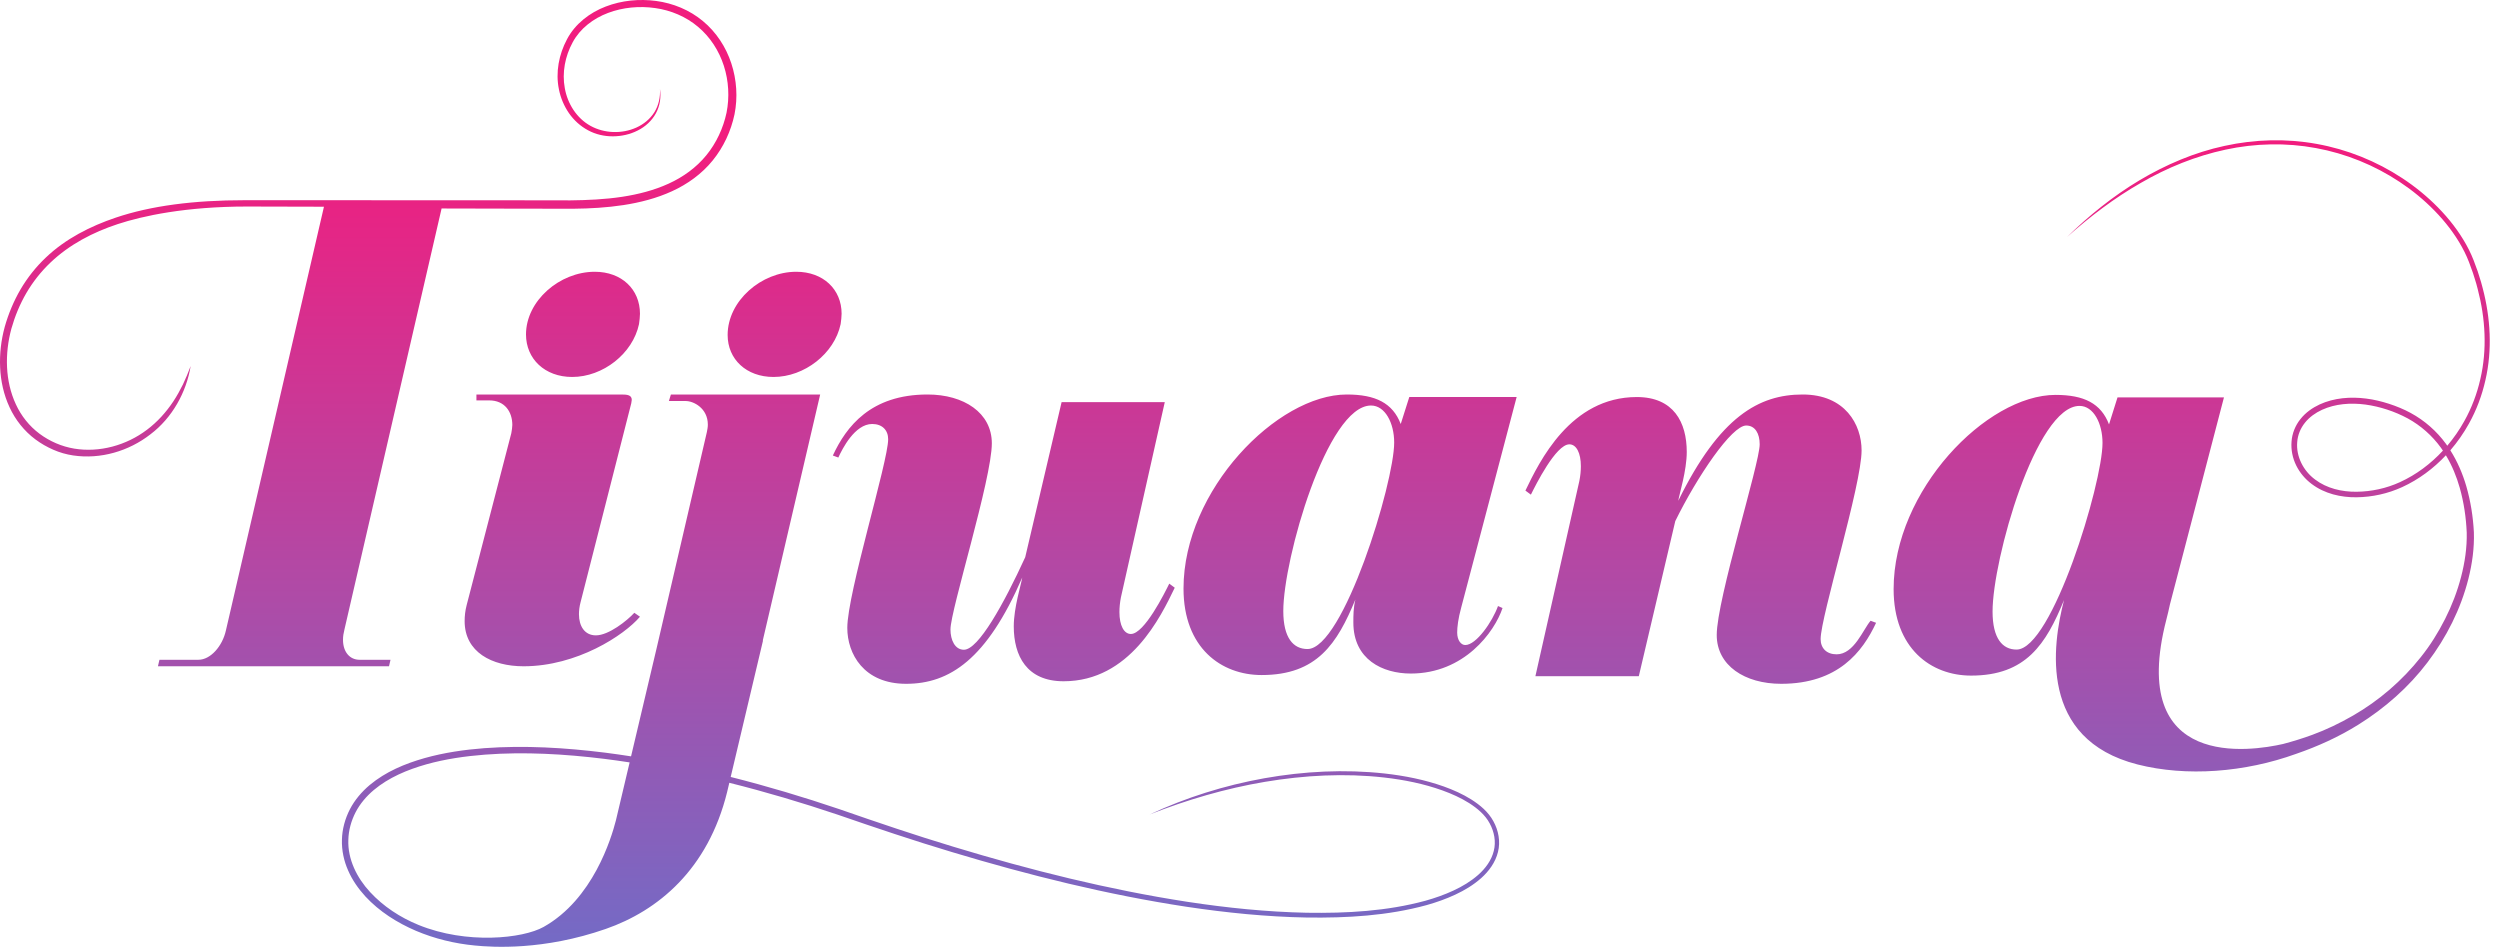 <?xml version="1.0" encoding="UTF-8"?>
<svg width="235px" height="89px" viewBox="0 0 235 89" version="1.1" xmlns="http://www.w3.org/2000/svg" xmlns:xlink="http://www.w3.org/1999/xlink">
    <!-- Generator: Sketch 51.2 (57519) - http://www.bohemiancoding.com/sketch -->
    <title>Tijuana</title>
    <desc>Created with Sketch.</desc>
    <defs>
        <linearGradient x1="50%" y1="15.265%" x2="50%" y2="100%" id="linearGradient-1">
            <stop stop-color="#F11D7E" offset="0%"></stop>
            <stop stop-color="#B249A5" offset="53.448%"></stop>
            <stop stop-color="#736BC6" offset="100%"></stop>
        </linearGradient>
    </defs>
    <g id="Page-1" stroke="none" stroke-width="1" fill="none" fill-rule="evenodd">
        <g id="Artboard" transform="translate(-181, -71)" fill="url(#linearGradient-1)" fill-rule="nonzero">
            <g id="Group-3" transform="translate(168, 21)">
                <g id="Group" transform="translate(13, 0)">
                    <g id="Tijuana" transform="translate(0, 50)">
                        <path d="M32.242,60.136 C32.242,61.313 32.9,62.019 33.793,62.019 L36.708,62.019 L36.567,62.63 L14.846,62.63 L14.988,62.019 L18.655,62.019 C19.783,62.019 20.911,60.748 21.24,59.242 L30.452,19.431 L29.887,19.431 C28.009,19.431 25.462,19.423 23.222,19.414 C17.455,19.414 13.419,20.293 11.077,21.062 C8.742,21.827 6.517,22.989 4.748,24.677 C3.864,25.517 3.101,26.481 2.484,27.532 C1.872,28.585 1.399,29.727 1.069,30.899 C0.438,33.236 0.474,35.818 1.492,38.007 C1.994,39.097 2.758,40.058 3.716,40.772 C4.675,41.487 5.803,41.974 6.98,42.17 C9.353,42.562 11.879,41.864 13.811,40.401 C14.784,39.672 15.611,38.756 16.289,37.737 C16.625,37.225 16.927,36.687 17.199,36.132 C17.467,35.574 17.699,34.997 17.922,34.41 C17.516,36.877 16.195,39.275 14.137,40.829 C12.117,42.403 9.456,43.195 6.878,42.812 C6.237,42.717 5.599,42.535 5.005,42.272 C4.411,42.014 3.842,41.689 3.321,41.298 C2.276,40.518 1.441,39.463 0.899,38.284 C0.35,37.106 0.069,35.821 0.012,34.538 C-0.046,33.253 0.107,31.965 0.444,30.728 C0.792,29.497 1.284,28.313 1.928,27.206 C2.575,26.104 3.378,25.091 4.306,24.212 C6.163,22.442 8.488,21.265 10.879,20.458 C14.19,19.34 18.205,18.819 23.012,18.819 C27.267,18.819 53.699,18.825 53.568,18.836 C55.224,18.816 56.87,18.745 58.49,18.498 C59.995,18.267 61.48,17.89 62.849,17.264 C64.215,16.643 65.455,15.752 66.394,14.596 C67.333,13.451 67.986,12.043 68.294,10.598 C68.585,9.143 68.499,7.606 68.043,6.189 C67.59,4.772 66.755,3.476 65.618,2.523 C64.484,1.564 63.065,0.965 61.584,0.758 C60.105,0.548 58.561,0.687 57.165,1.212 C55.773,1.733 54.524,2.68 53.828,3.984 C53.116,5.293 52.82,6.833 53.092,8.293 C53.348,9.747 54.209,11.117 55.509,11.831 C56.794,12.542 58.447,12.608 59.816,11.992 C60.498,11.683 61.106,11.193 61.511,10.551 C61.917,9.909 62.083,9.124 62.035,8.35 C62.156,9.116 62.042,9.936 61.66,10.638 C61.284,11.341 60.665,11.909 59.948,12.266 C59.234,12.631 58.429,12.81 57.624,12.815 C56.821,12.822 56,12.64 55.283,12.249 C54.563,11.865 53.941,11.302 53.479,10.633 C53.018,9.962 52.696,9.197 52.539,8.4 C52.207,6.802 52.539,5.116 53.295,3.698 C54.06,2.238 55.44,1.185 56.937,0.615 C58.443,0.037 60.086,-0.123 61.677,0.09 C63.268,0.301 64.824,0.939 66.071,1.98 C67.323,3.014 68.244,4.425 68.745,5.96 C69.249,7.495 69.362,9.158 69.044,10.748 C68.706,12.336 68.016,13.824 66.992,15.085 C65.973,16.345 64.626,17.311 63.174,17.974 C61.718,18.642 60.166,19.036 58.609,19.277 C57.05,19.516 55.478,19.606 53.917,19.621 L49.258,19.616 L41.509,19.598 L32.383,59.148 C32.289,59.525 32.242,59.807 32.242,60.136 Z M43.869,56.866 L48.062,40.726 C48.11,40.45 48.158,40.173 48.158,39.942 C48.158,38.697 47.435,37.637 45.989,37.637 L44.784,37.637 L44.784,37.083 L58.422,37.083 C58.952,37.083 59.386,37.129 59.386,37.591 C59.386,37.683 59.338,37.821 59.338,37.913 L54.567,56.635 C54.471,57.004 54.422,57.372 54.422,57.741 C54.422,58.848 54.953,59.724 56.013,59.724 C57.218,59.724 58.952,58.341 59.627,57.603 L60.157,57.972 C58.664,59.724 54.23,62.63 49.218,62.63 C46.23,62.63 43.676,61.292 43.676,58.387 C43.676,57.926 43.724,57.419 43.869,56.866 Z M60.157,29.492 C60.157,29.784 60.112,30.125 60.067,30.466 C59.479,33.243 56.677,35.435 53.784,35.435 C51.208,35.435 49.444,33.73 49.444,31.441 C49.444,28.274 52.609,25.546 55.908,25.546 C58.44,25.546 60.157,27.203 60.157,29.492 Z M72.711,35.435 C70.168,35.435 68.399,33.779 68.398,31.489 C68.398,28.274 71.576,25.546 74.844,25.546 C77.386,25.546 79.111,27.203 79.111,29.492 C79.111,29.784 79.065,30.125 79.02,30.466 C78.43,33.243 75.616,35.435 72.711,35.435 Z M78.802,43.009 L78.287,42.819 C79.552,40.094 81.848,37.083 87.188,37.083 C90.609,37.083 93.232,38.804 93.232,41.672 C93.232,45.017 89.344,57.347 89.344,59.164 C89.344,60.167 89.765,61.076 90.609,61.076 C91.967,61.076 94.356,56.774 96.371,52.377 L99.791,37.8 L109.489,37.8 L105.366,56.153 C105.272,56.631 105.226,57.109 105.226,57.538 C105.226,58.782 105.647,59.594 106.303,59.594 C107.568,59.594 109.489,55.722 109.911,54.862 L110.426,55.245 C109.114,57.969 106.209,64.039 99.978,64.039 C96.511,64.039 95.294,61.649 95.294,58.877 C95.294,57.109 95.996,54.911 96.09,54.289 C92.763,61.983 89.25,64.278 85.174,64.278 C81.192,64.278 79.646,61.458 79.646,59.02 C79.646,55.77 83.487,43.391 83.487,41.289 C83.487,40.428 82.925,39.855 81.988,39.855 C80.348,39.855 79.177,42.196 78.802,43.009 Z M131.669,39.857 L132.474,37.319 L142.565,37.319 L137.354,57.108 C137.069,58.142 136.975,58.941 136.975,59.458 C136.975,60.21 137.354,60.633 137.733,60.633 C138.775,60.633 140.291,58.424 140.812,56.967 L141.239,57.155 C140.481,59.411 137.638,63.313 132.616,63.313 C129.963,63.313 127.215,61.997 127.215,58.518 C127.215,57.86 127.215,57.155 127.405,56.356 C125.7,60.493 123.805,63.454 118.593,63.454 C114.803,63.454 111.25,60.915 111.25,55.321 C111.25,46.062 120.061,37.083 126.6,37.083 C129.3,37.083 130.911,37.883 131.669,39.857 Z M172.641,61.506 C174.285,61.506 175.131,59.164 175.835,58.351 L176.352,58.543 C175.084,61.267 172.783,64.278 167.43,64.278 C164.002,64.278 161.373,62.557 161.373,59.69 C161.373,56.344 165.411,43.583 165.411,41.767 C165.411,40.763 164.989,39.998 164.143,39.998 C162.782,39.998 159.542,44.778 157.476,48.984 L154.048,63.561 L144.328,63.561 L148.46,45.208 C148.554,44.73 148.601,44.252 148.601,43.822 C148.601,42.579 148.178,41.767 147.521,41.767 C146.253,41.767 144.328,45.638 143.905,46.498 L143.389,46.116 C144.703,43.391 147.614,37.322 153.86,37.322 C157.334,37.322 158.555,39.711 158.555,42.484 C158.555,44.252 157.851,46.451 157.757,47.072 C161.654,39.138 165.364,37.083 169.449,37.083 C173.44,37.083 174.989,39.903 174.989,42.34 C174.989,45.591 171.139,57.969 171.139,60.072 C171.139,60.933 171.702,61.506 172.641,61.506 Z M233.629,35.738 C233.308,37.165 232.791,38.549 232.076,39.828 C231.583,40.717 230.997,41.558 230.332,42.331 C230.995,43.376 231.487,44.521 231.831,45.7 C232.24,47.116 232.468,48.561 232.545,50.034 C232.593,51.519 232.386,52.987 232.029,54.409 C231.311,57.257 229.961,59.923 228.191,62.256 C226.42,64.597 224.178,66.563 221.69,68.116 C219.856,69.261 217.88,70.159 215.836,70.862 C211.02,72.604 205.536,73.032 200.928,71.859 C191.627,69.491 192.916,60.665 194.019,56.404 C192.328,60.543 190.449,63.506 185.281,63.506 C181.523,63.506 178,60.966 178,55.369 C178,46.104 186.737,37.12 193.221,37.12 C195.898,37.12 197.495,37.92 198.247,39.895 L199.046,37.355 L209.052,37.355 L203.975,56.808 C203.88,57.261 203.769,57.738 203.637,58.244 C199.961,72.465 211.625,70.614 214.606,69.935 C215.536,69.688 216.457,69.406 217.36,69.073 C218.685,68.587 219.959,67.97 221.182,67.266 C223.627,65.859 225.802,63.981 227.56,61.765 C228.444,60.66 229.197,59.453 229.834,58.191 C230.475,56.929 230.983,55.6 231.341,54.232 C231.697,52.867 231.906,51.455 231.872,50.057 C231.812,48.654 231.603,47.232 231.223,45.876 C230.918,44.797 230.49,43.751 229.914,42.797 C228.749,44.039 227.364,45.074 225.805,45.787 C224.464,46.402 222.996,46.726 221.519,46.744 C220.049,46.764 218.51,46.413 217.294,45.491 C216.688,45.038 216.182,44.44 215.844,43.754 C215.505,43.069 215.345,42.29 215.404,41.522 C215.453,40.751 215.759,39.994 216.241,39.395 C216.72,38.788 217.359,38.337 218.041,38.019 C219.42,37.387 220.962,37.279 222.422,37.466 C223.156,37.557 223.875,37.733 224.574,37.959 C225.271,38.186 225.957,38.466 226.608,38.82 C227.91,39.526 229.053,40.531 229.926,41.729 C229.966,41.785 230.004,41.843 230.043,41.899 C230.65,41.183 231.188,40.406 231.643,39.587 C232.336,38.352 232.84,37.012 233.153,35.629 C233.476,34.248 233.596,32.821 233.543,31.402 C233.492,29.981 233.27,28.568 232.909,27.19 C232.827,26.843 232.724,26.502 232.615,26.163 L232.455,25.652 L232.272,25.15 C232.041,24.471 231.762,23.829 231.416,23.209 C230.732,21.97 229.852,20.837 228.86,19.818 C227.867,18.8 226.761,17.889 225.573,17.103 C223.198,15.527 220.504,14.432 217.699,13.919 C214.894,13.397 211.988,13.466 209.198,14.067 C206.404,14.667 203.721,15.754 201.242,17.191 C198.75,18.611 196.449,20.36 194.304,22.278 C196.36,20.264 198.621,18.439 201.103,16.953 C203.585,15.478 206.281,14.318 209.12,13.711 C211.952,13.089 214.911,13.007 217.77,13.528 C220.629,14.041 223.379,15.146 225.808,16.744 C227.024,17.542 228.157,18.467 229.178,19.507 C230.197,20.546 231.105,21.704 231.819,22.985 C232.178,23.621 232.478,24.305 232.712,24.989 L232.901,25.5 L233.065,26.021 C233.177,26.367 233.283,26.715 233.369,27.069 C233.739,28.477 233.969,29.925 234.024,31.385 C234.08,32.843 233.96,34.313 233.629,35.738 Z M138.311,75.156 C139.118,75.671 139.9,76.31 140.379,77.198 C140.855,78.054 141.06,79.111 140.809,80.089 C140.568,81.07 139.951,81.9 139.23,82.544 C138.501,83.19 137.667,83.691 136.8,84.094 C135.932,84.5 135.029,84.818 134.113,85.077 C130.434,86.087 126.612,86.297 122.836,86.248 C119.053,86.178 115.284,85.799 111.548,85.238 C104.073,84.103 96.724,82.274 89.493,80.097 C85.876,79.015 82.291,77.806 78.729,76.575 C75.377,75.447 71.984,74.439 68.556,73.582 L68.35,74.45 C66.55,81.741 61.847,85.612 56.937,87.321 C51.066,89.364 46.295,89.038 44.658,88.88 C42.754,88.701 40.87,88.246 39.101,87.497 C37.34,86.741 35.67,85.696 34.345,84.263 C33.69,83.544 33.117,82.734 32.724,81.826 C32.323,80.925 32.111,79.927 32.142,78.93 C32.165,77.933 32.438,76.953 32.891,76.071 C33.348,75.189 34.003,74.426 34.748,73.796 C36.255,72.536 38.075,71.783 39.908,71.262 C41.751,70.744 43.645,70.472 45.538,70.327 C49.33,70.05 53.129,70.284 56.883,70.75 C57.697,70.854 58.508,70.971 59.319,71.097 L61.733,60.887 L66.443,40.625 C66.49,40.389 66.537,40.153 66.537,39.917 C66.537,38.358 65.176,37.697 64.472,37.697 L62.876,37.697 L63.064,37.083 L77.096,37.083 L71.7,60.212 L71.723,60.212 L68.685,73.034 C72.131,73.903 75.536,74.922 78.901,76.061 C82.468,77.301 86.032,78.512 89.642,79.6 C96.851,81.787 104.177,83.625 111.618,84.771 C115.337,85.338 119.087,85.722 122.845,85.799 C126.593,85.856 130.385,85.652 133.998,84.667 C134.898,84.414 135.78,84.105 136.623,83.713 C137.466,83.324 138.267,82.841 138.956,82.234 C139.639,81.628 140.2,80.865 140.414,79.993 C140.638,79.122 140.464,78.185 140.026,77.39 C139.604,76.596 138.875,75.988 138.101,75.492 C137.32,74.998 136.464,74.616 135.588,74.3 C133.83,73.669 131.98,73.3 130.12,73.087 C126.391,72.664 122.605,72.873 118.903,73.493 C115.197,74.118 111.569,75.181 108.058,76.565 C111.479,74.964 115.12,73.822 118.846,73.156 C122.57,72.495 126.39,72.296 130.162,72.709 C132.045,72.922 133.92,73.29 135.718,73.93 C136.615,74.252 137.495,74.642 138.311,75.156 Z M122.905,61.009 C126.268,61.009 131.053,45.403 131.053,41.596 C131.053,39.763 130.2,38.118 128.874,38.118 C124.752,38.118 120.63,52.548 120.63,57.437 C120.63,59.975 121.578,61.009 122.905,61.009 Z M189.556,61.06 C192.892,61.06 197.636,45.445 197.636,41.636 C197.636,39.801 196.791,38.155 195.475,38.155 C191.389,38.155 187.301,52.594 187.301,57.486 C187.301,60.025 188.241,61.06 189.556,61.06 Z M225.594,45.322 C227.125,44.625 228.489,43.598 229.635,42.36 C229.572,42.267 229.509,42.172 229.443,42.081 C228.623,40.948 227.555,40.003 226.328,39.331 C225.1,38.671 223.732,38.219 222.348,38.029 C220.967,37.846 219.524,37.95 218.272,38.521 C217.652,38.807 217.083,39.209 216.666,39.735 C216.245,40.257 215.984,40.895 215.938,41.563 C215.823,42.913 216.518,44.259 217.611,45.07 C218.704,45.903 220.125,46.242 221.515,46.225 C222.916,46.211 224.319,45.907 225.594,45.322 Z M39.335,86.942 C43.861,88.789 49.142,88.229 51.099,87.131 C55.74,84.528 57.465,78.798 57.897,77.111 L58.012,76.624 L58.012,76.623 L59.185,71.666 C58.395,71.545 57.604,71.432 56.811,71.333 C53.085,70.877 49.318,70.654 45.584,70.936 C43.721,71.082 41.862,71.346 40.071,71.849 C38.29,72.354 36.542,73.085 35.137,74.262 C34.441,74.85 33.841,75.551 33.426,76.353 C33.014,77.154 32.765,78.048 32.744,78.948 C32.676,80.766 33.546,82.515 34.786,83.852 C36.035,85.205 37.623,86.244 39.335,86.942 Z" id="Combined-Shape"></path>
                    </g>
                </g>
            </g>
        </g>
    </g>
</svg>